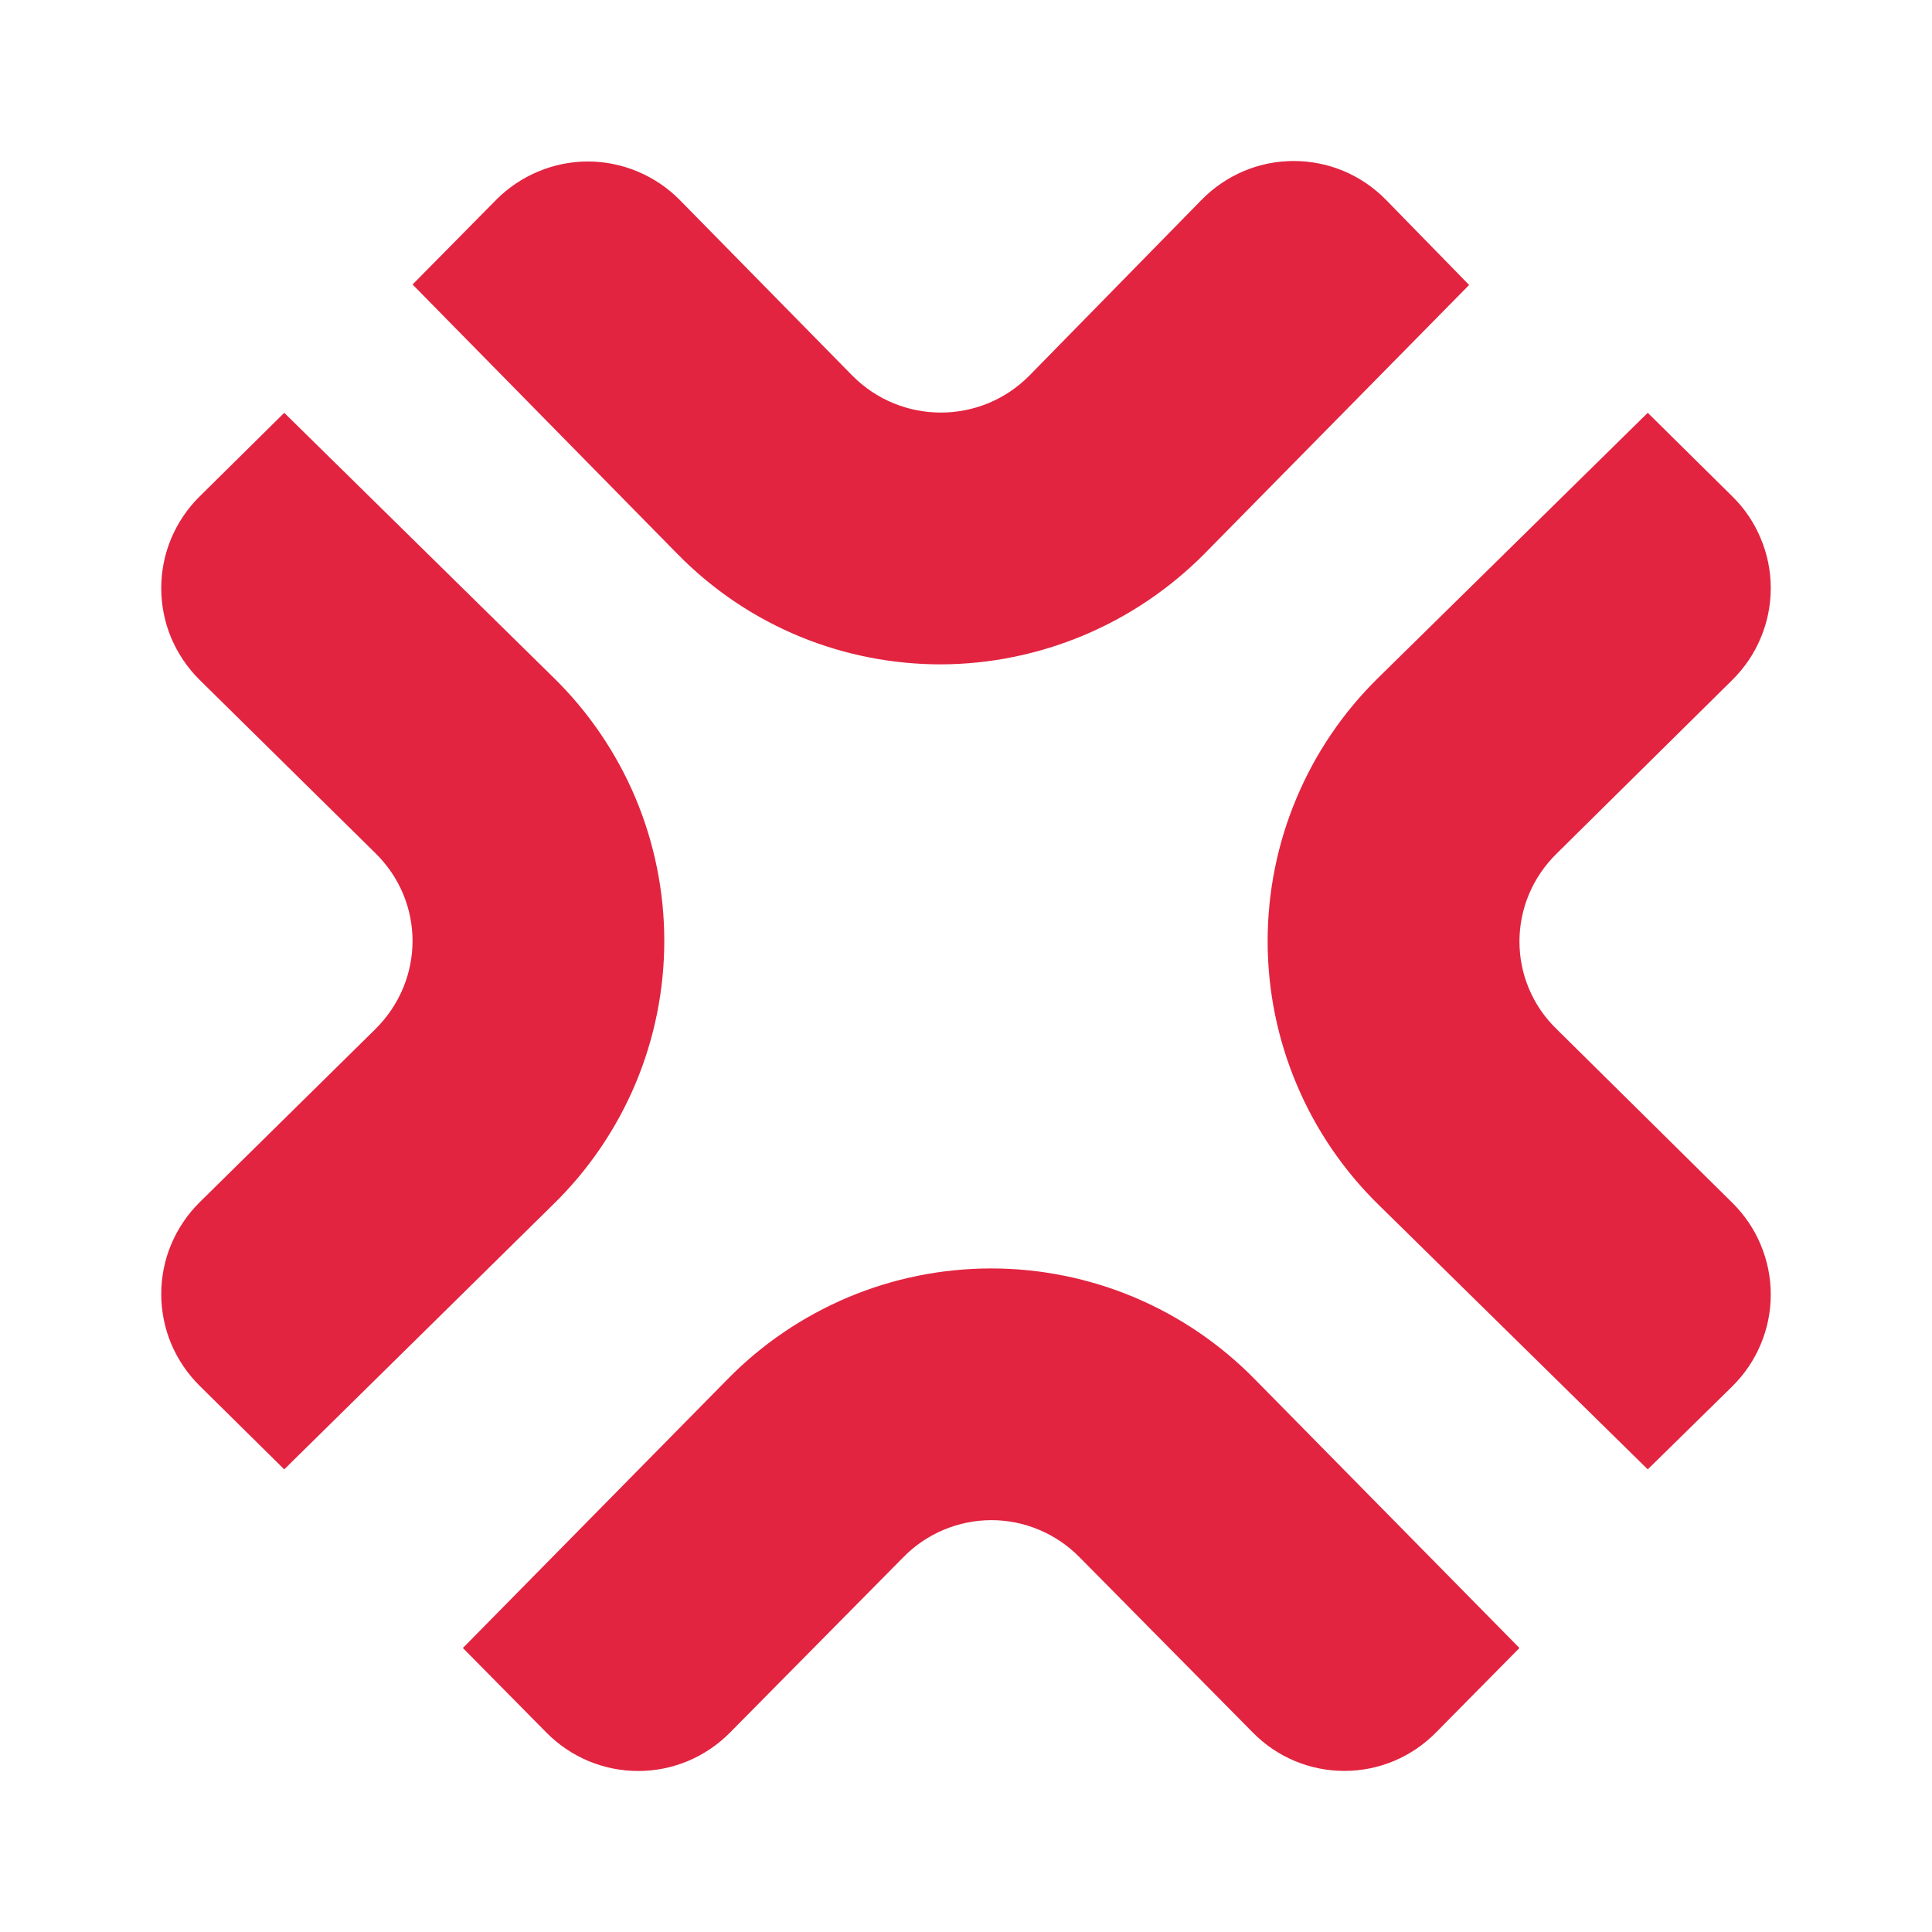 <svg width="24" height="24" viewBox="0 0 24 24" fill="none" xmlns="http://www.w3.org/2000/svg">
<path d="M15.563 21.522L13.413 19.347C13.27 19.201 13.099 19.084 12.911 19.005C12.723 18.925 12.52 18.884 12.316 18.884C12.111 18.884 11.909 18.925 11.72 19.005C11.532 19.084 11.361 19.201 11.219 19.347L9.069 21.522C8.92 21.673 8.742 21.794 8.546 21.876C8.351 21.958 8.14 22 7.928 22C7.716 22 7.506 21.958 7.31 21.876C7.114 21.794 6.936 21.673 6.787 21.522L5.75 20.472L9.037 17.134C9.464 16.698 9.974 16.352 10.536 16.115C11.098 15.879 11.702 15.757 12.313 15.757C12.923 15.757 13.527 15.879 14.089 16.115C14.652 16.352 15.161 16.698 15.588 17.134L18.875 20.472L17.838 21.522C17.689 21.673 17.512 21.793 17.317 21.875C17.122 21.957 16.912 21.999 16.7 21.999C16.488 21.999 16.279 21.957 16.083 21.875C15.888 21.793 15.711 21.673 15.563 21.522ZM3.531 18.253L2.481 17.216C2.33 17.067 2.21 16.889 2.127 16.694C2.045 16.498 2.003 16.287 2.003 16.075C2.003 15.863 2.045 15.652 2.127 15.457C2.21 15.261 2.33 15.083 2.481 14.934L4.656 12.791C5.281 12.178 5.281 11.197 4.656 10.591L2.481 8.447C2.33 8.298 2.21 8.12 2.127 7.925C2.045 7.729 2.003 7.519 2.003 7.306C2.003 7.094 2.045 6.884 2.127 6.688C2.21 6.492 2.33 6.314 2.481 6.166L3.531 5.128L6.875 8.416C7.311 8.842 7.657 9.351 7.894 9.912C8.13 10.474 8.252 11.078 8.252 11.688C8.252 12.297 8.13 12.901 7.894 13.463C7.657 14.024 7.311 14.533 6.875 14.959L3.531 18.253ZM11.688 8.253C10.5 8.253 9.312 7.797 8.412 6.878L5.125 3.534L6.162 2.484C6.311 2.333 6.489 2.213 6.685 2.131C6.881 2.049 7.091 2.006 7.303 2.006C7.515 2.006 7.726 2.049 7.921 2.131C8.117 2.213 8.295 2.333 8.444 2.484L10.588 4.666C11.194 5.278 12.181 5.278 12.787 4.666L14.931 2.478C15.08 2.327 15.258 2.206 15.454 2.124C15.649 2.042 15.86 2 16.072 2C16.284 2 16.494 2.042 16.69 2.124C16.886 2.206 17.064 2.327 17.213 2.478L18.25 3.54L14.963 6.878C14.534 7.311 14.024 7.656 13.462 7.892C12.9 8.128 12.297 8.251 11.688 8.253ZM20.469 18.253L17.125 14.966C16.689 14.539 16.342 14.03 16.106 13.467C15.869 12.905 15.747 12.301 15.747 11.691C15.747 11.08 15.869 10.476 16.106 9.914C16.342 9.352 16.689 8.842 17.125 8.416L20.469 5.128L21.519 6.166C21.67 6.314 21.791 6.492 21.872 6.688C21.955 6.884 21.997 7.094 21.997 7.306C21.997 7.519 21.955 7.729 21.872 7.925C21.791 8.12 21.67 8.298 21.519 8.447L19.344 10.597C18.719 11.203 18.719 12.191 19.344 12.791L21.519 14.941C21.67 15.09 21.791 15.267 21.872 15.463C21.955 15.659 21.997 15.869 21.997 16.081C21.997 16.294 21.955 16.504 21.872 16.7C21.791 16.895 21.67 17.073 21.519 17.222L20.469 18.253Z" fill="#E22440"/>
</svg>
